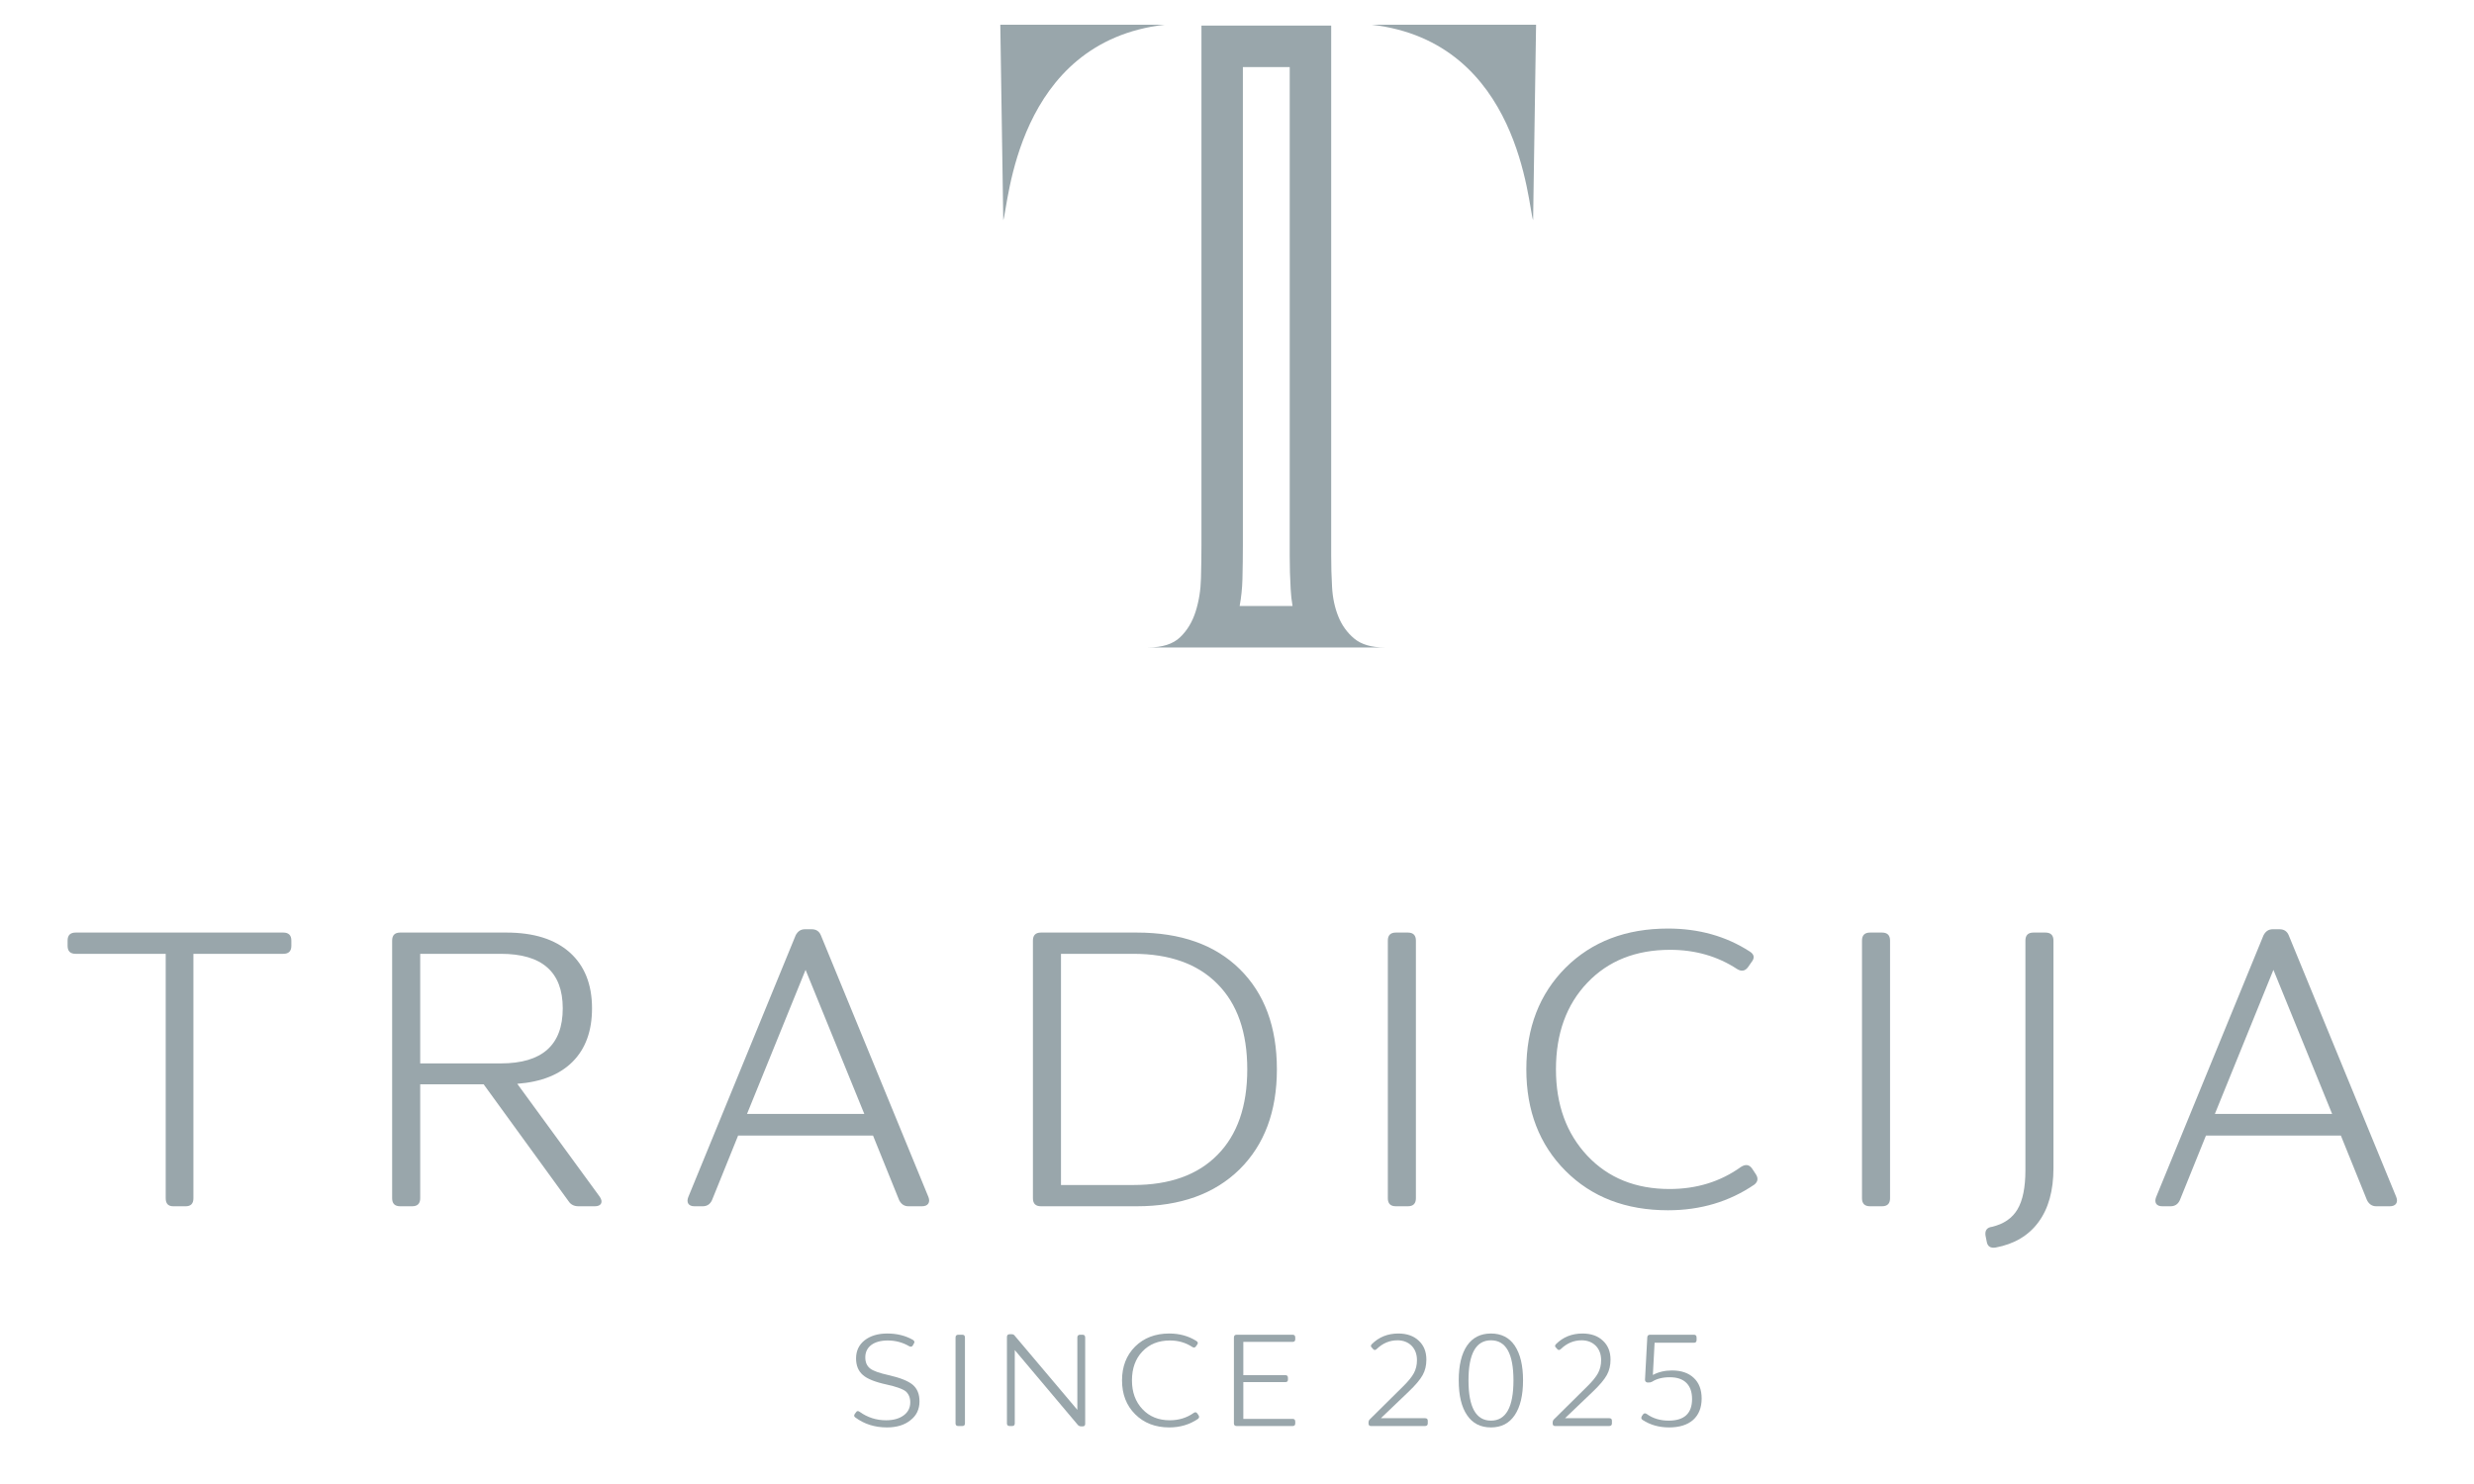 <?xml version="1.0" encoding="UTF-8" standalone="no"?>
<!DOCTYPE svg PUBLIC "-//W3C//DTD SVG 1.1//EN" "http://www.w3.org/Graphics/SVG/1.1/DTD/svg11.dtd">
<svg width="100%" height="100%" viewBox="0 0 500 300" version="1.1" xmlns="http://www.w3.org/2000/svg" xmlns:xlink="http://www.w3.org/1999/xlink" xml:space="preserve" xmlns:serif="http://www.serif.com/" style="fill-rule:evenodd;clip-rule:evenodd;stroke-linejoin:round;stroke-miterlimit:2;">
    <g transform="matrix(2.254,0,0,2.254,168.476,261.146)">
        <g>
            <g transform="matrix(1,0,0,1,1.059,12.038)">
                <g>
                    <g>
                        <path d="M3.719,0.125C2.633,0.125 1.691,-0.172 0.891,-0.766C0.766,-0.848 0.75,-0.957 0.844,-1.094L0.953,-1.234C1.023,-1.359 1.129,-1.375 1.266,-1.281C1.973,-0.77 2.766,-0.516 3.641,-0.516C4.297,-0.516 4.82,-0.66 5.219,-0.953C5.613,-1.242 5.813,-1.633 5.813,-2.125C5.813,-2.551 5.672,-2.883 5.391,-3.125C5.086,-3.344 4.523,-3.539 3.703,-3.719C2.66,-3.945 1.945,-4.234 1.563,-4.578C1.156,-4.93 0.953,-5.426 0.953,-6.063C0.953,-6.738 1.207,-7.281 1.719,-7.688C2.238,-8.094 2.914,-8.297 3.75,-8.297C4.633,-8.297 5.406,-8.102 6.063,-7.719C6.195,-7.625 6.223,-7.52 6.141,-7.406L6.047,-7.234C5.973,-7.109 5.863,-7.082 5.719,-7.156C5.133,-7.5 4.492,-7.672 3.797,-7.672C3.172,-7.672 2.676,-7.535 2.313,-7.266C1.957,-6.992 1.781,-6.625 1.781,-6.156C1.781,-5.719 1.926,-5.383 2.219,-5.156C2.488,-4.945 3.039,-4.75 3.875,-4.563C4.895,-4.332 5.613,-4.047 6.031,-3.703C6.438,-3.359 6.641,-2.863 6.641,-2.219C6.641,-1.508 6.375,-0.945 5.844,-0.531C5.313,-0.094 4.602,0.125 3.719,0.125Z" style="fill:rgb(153,166,171);fill-rule:nonzero;"/>
                    </g>
                </g>
            </g>
            <g transform="matrix(1,0,0,1,9.651,12.038)">
                <g>
                    <g>
                        <path d="M1.891,0L1.531,0C1.363,0 1.281,-0.078 1.281,-0.234L1.281,-7.938C1.281,-8.102 1.363,-8.188 1.531,-8.188L1.891,-8.188C2.047,-8.188 2.125,-8.102 2.125,-7.938L2.125,-0.234C2.125,-0.078 2.047,0 1.891,0Z" style="fill:rgb(153,166,171);fill-rule:nonzero;"/>
                    </g>
                </g>
            </g>
            <g transform="matrix(1,0,0,1,14.259,12.038)">
                <g>
                    <g>
                        <path d="M1.75,0L1.531,0C1.363,0 1.281,-0.078 1.281,-0.234L1.281,-7.984C1.281,-8.148 1.363,-8.234 1.531,-8.234L1.703,-8.234C1.828,-8.234 1.922,-8.188 1.984,-8.094L7.594,-1.453L7.594,-7.938C7.594,-8.102 7.676,-8.188 7.844,-8.188L8.063,-8.188C8.219,-8.188 8.297,-8.102 8.297,-7.938L8.297,-0.188C8.297,-0.039 8.219,0.031 8.063,0.031L7.938,0.031C7.832,0.031 7.738,-0.004 7.656,-0.078L1.984,-6.813L1.984,-0.234C1.984,-0.078 1.906,0 1.75,0Z" style="fill:rgb(153,166,171);fill-rule:nonzero;"/>
                    </g>
                </g>
            </g>
            <g transform="matrix(1,0,0,1,25.047,12.038)">
                <g>
                    <g>
                        <path d="M5.047,0.125C3.797,0.125 2.773,-0.27 1.984,-1.063C1.203,-1.844 0.813,-2.852 0.813,-4.094C0.813,-5.332 1.203,-6.344 1.984,-7.125C2.773,-7.906 3.797,-8.297 5.047,-8.297C5.973,-8.297 6.785,-8.07 7.484,-7.625C7.629,-7.531 7.648,-7.422 7.547,-7.297L7.438,-7.141C7.352,-7.023 7.242,-7.008 7.109,-7.094C6.523,-7.477 5.859,-7.672 5.109,-7.672C4.086,-7.672 3.266,-7.344 2.641,-6.688C2.016,-6.031 1.703,-5.164 1.703,-4.094C1.703,-3.039 2.016,-2.18 2.641,-1.516C3.266,-0.848 4.082,-0.516 5.094,-0.516C5.906,-0.516 6.617,-0.734 7.234,-1.172C7.367,-1.266 7.477,-1.25 7.563,-1.125L7.672,-0.969C7.754,-0.844 7.738,-0.734 7.625,-0.641C6.875,-0.129 6.016,0.125 5.047,0.125Z" style="fill:rgb(153,166,171);fill-rule:nonzero;"/>
                    </g>
                </g>
            </g>
            <g transform="matrix(1,0,0,1,34.611,12.038)">
                <g>
                    <g>
                        <path d="M6.547,0L1.531,0C1.363,0 1.281,-0.078 1.281,-0.234L1.281,-7.938C1.281,-8.102 1.363,-8.188 1.531,-8.188L6.547,-8.188C6.703,-8.188 6.781,-8.102 6.781,-7.938L6.781,-7.781C6.781,-7.625 6.703,-7.547 6.547,-7.547L2.125,-7.547L2.125,-4.563L5.891,-4.563C6.047,-4.563 6.125,-4.484 6.125,-4.328L6.125,-4.156C6.125,-4.008 6.047,-3.938 5.891,-3.938L2.125,-3.938L2.125,-0.641L6.547,-0.641C6.703,-0.641 6.781,-0.555 6.781,-0.391L6.781,-0.234C6.781,-0.078 6.703,0 6.547,0Z" style="fill:rgb(153,166,171);fill-rule:nonzero;"/>
                    </g>
                </g>
            </g>
            <g transform="matrix(1,0,0,1,47.367,12.038)">
                <g>
                    <g>
                        <path d="M5.656,0L0.813,0C0.664,0 0.594,-0.078 0.594,-0.234L0.594,-0.297C0.594,-0.422 0.629,-0.52 0.703,-0.594L3.703,-3.563C4.148,-4 4.469,-4.391 4.656,-4.734C4.844,-5.078 4.938,-5.469 4.938,-5.906C4.938,-6.445 4.773,-6.879 4.453,-7.203C4.129,-7.523 3.707,-7.688 3.188,-7.688C2.488,-7.688 1.867,-7.426 1.328,-6.906C1.211,-6.789 1.102,-6.789 1,-6.906L0.906,-7.016C0.781,-7.117 0.773,-7.227 0.891,-7.344C1.523,-7.977 2.316,-8.297 3.266,-8.297C4.035,-8.297 4.645,-8.082 5.094,-7.656C5.551,-7.238 5.781,-6.672 5.781,-5.953C5.781,-5.43 5.672,-4.973 5.453,-4.578C5.223,-4.16 4.801,-3.66 4.188,-3.078L1.703,-0.703L5.656,-0.703C5.82,-0.703 5.906,-0.629 5.906,-0.484L5.906,-0.234C5.906,-0.078 5.82,0 5.656,0Z" style="fill:rgb(153,166,171);fill-rule:nonzero;"/>
                    </g>
                </g>
            </g>
            <g transform="matrix(1,0,0,1,55.191,12.038)">
                <g>
                    <g>
                        <path d="M5.875,-0.969C5.383,-0.238 4.676,0.125 3.75,0.125C2.813,0.125 2.098,-0.238 1.609,-0.969C1.109,-1.695 0.859,-2.738 0.859,-4.094C0.859,-5.445 1.109,-6.488 1.609,-7.219C2.109,-7.938 2.82,-8.297 3.75,-8.297C4.676,-8.297 5.383,-7.938 5.875,-7.219C6.375,-6.477 6.625,-5.438 6.625,-4.094C6.625,-2.75 6.375,-1.707 5.875,-0.969ZM1.734,-4.094C1.734,-1.688 2.406,-0.484 3.75,-0.484C5.094,-0.484 5.766,-1.688 5.766,-4.094C5.766,-6.488 5.094,-7.688 3.75,-7.688C2.406,-7.688 1.734,-6.488 1.734,-4.094Z" style="fill:rgb(153,166,171);fill-rule:nonzero;"/>
                    </g>
                </g>
            </g>
            <g transform="matrix(1,0,0,1,63.879,12.038)">
                <g>
                    <g>
                        <path d="M5.656,0L0.813,0C0.664,0 0.594,-0.078 0.594,-0.234L0.594,-0.297C0.594,-0.422 0.629,-0.52 0.703,-0.594L3.703,-3.563C4.148,-4 4.469,-4.391 4.656,-4.734C4.844,-5.078 4.938,-5.469 4.938,-5.906C4.938,-6.445 4.773,-6.879 4.453,-7.203C4.129,-7.523 3.707,-7.688 3.188,-7.688C2.488,-7.688 1.867,-7.426 1.328,-6.906C1.211,-6.789 1.102,-6.789 1,-6.906L0.906,-7.016C0.781,-7.117 0.773,-7.227 0.891,-7.344C1.523,-7.977 2.316,-8.297 3.266,-8.297C4.035,-8.297 4.645,-8.082 5.094,-7.656C5.551,-7.238 5.781,-6.672 5.781,-5.953C5.781,-5.43 5.672,-4.973 5.453,-4.578C5.223,-4.16 4.801,-3.66 4.188,-3.078L1.703,-0.703L5.656,-0.703C5.82,-0.703 5.906,-0.629 5.906,-0.484L5.906,-0.234C5.906,-0.078 5.82,0 5.656,0Z" style="fill:rgb(153,166,171);fill-rule:nonzero;"/>
                    </g>
                </g>
            </g>
            <g transform="matrix(1,0,0,1,71.643,12.038)">
                <g>
                    <g>
                        <path d="M3.266,0.125C2.367,0.125 1.578,-0.098 0.891,-0.547C0.766,-0.629 0.742,-0.742 0.828,-0.891L0.922,-1.031C1.016,-1.156 1.129,-1.172 1.266,-1.078C1.816,-0.68 2.473,-0.484 3.234,-0.484C4.629,-0.484 5.328,-1.129 5.328,-2.422C5.328,-3.055 5.156,-3.539 4.813,-3.875C4.477,-4.207 3.984,-4.375 3.328,-4.375C2.68,-4.375 2.148,-4.238 1.734,-3.969C1.629,-3.914 1.523,-3.895 1.422,-3.906L1.313,-3.906C1.176,-3.938 1.109,-4.02 1.109,-4.156L1.313,-7.953C1.32,-8.109 1.406,-8.188 1.563,-8.188L5.5,-8.188C5.656,-8.188 5.734,-8.102 5.734,-7.938L5.734,-7.719C5.734,-7.551 5.656,-7.469 5.5,-7.469L1.969,-7.469L1.813,-4.578C2.313,-4.848 2.883,-4.984 3.531,-4.984C4.363,-4.984 5.016,-4.758 5.484,-4.313C5.953,-3.875 6.188,-3.258 6.188,-2.469C6.188,-1.645 5.93,-1.004 5.422,-0.547C4.91,-0.098 4.191,0.125 3.266,0.125Z" style="fill:rgb(153,166,171);fill-rule:nonzero;"/>
                    </g>
                </g>
            </g>
        </g>
    </g>
    <g transform="matrix(2.254,0,0,2.254,-167.36,-243.735)">
        <path d="M163.941,110.352L164.207,127.879C164.684,126.602 165.316,111.895 178.684,110.352L163.941,110.352ZM211.98,110.352L197.238,110.352C210.605,111.895 211.234,126.605 211.715,127.879L211.98,110.352ZM198.391,166.203L177.195,166.203C178.469,166.203 179.426,165.898 180.063,165.289C180.699,164.68 181.164,163.906 181.457,162.977C181.75,162.047 181.91,161.051 181.934,159.988C181.961,158.926 181.977,157.945 181.977,157.039L181.977,110.43L193.609,110.43L193.609,158C193.609,158.902 193.633,159.832 193.688,160.785C193.738,161.742 193.926,162.621 194.246,163.418C194.563,164.211 195.043,164.879 195.68,165.41C196.316,165.938 197.223,166.203 198.391,166.203ZM190.145,162.484C190.059,162 190.004,161.496 189.977,160.988C189.918,159.98 189.891,158.973 189.891,157.996L189.891,114.148L185.691,114.148L185.691,157.043C185.691,157.957 185.68,158.98 185.652,160.082C185.629,160.902 185.547,161.711 185.402,162.484L190.145,162.484Z" style="fill:rgb(153,166,171);fill-rule:nonzero;"/>
    </g>
    <g transform="matrix(2.254,0,0,2.254,10.104,243.853)">
        <g>
            <path d="M12.172,0L11.047,0C10.598,0 10.375,-0.238 10.375,-0.719L10.375,-22.641L2.297,-22.641C1.816,-22.641 1.578,-22.879 1.578,-23.359L1.578,-23.828C1.578,-24.305 1.816,-24.547 2.297,-24.547L20.922,-24.547C21.398,-24.547 21.641,-24.305 21.641,-23.828L21.641,-23.359C21.641,-22.879 21.398,-22.641 20.922,-22.641L12.859,-22.641L12.859,-0.719C12.859,-0.238 12.629,0 12.172,0Z" style="fill:rgb(153,166,171);fill-rule:nonzero;"/>
        </g>
    </g>
    <g transform="matrix(2.254,0,0,2.254,70.555,243.853)">
        <g>
            <path d="M15.078,-10.984L22.469,-0.859C22.633,-0.617 22.676,-0.414 22.594,-0.25C22.508,-0.082 22.32,0 22.031,0L20.563,0C20.176,0 19.883,-0.145 19.688,-0.438L12.063,-10.938L6.375,-10.938L6.375,-0.719C6.375,-0.238 6.133,0 5.656,0L4.578,0C4.098,0 3.859,-0.238 3.859,-0.719L3.859,-23.828C3.859,-24.305 4.098,-24.547 4.578,-24.547L14.109,-24.547C16.555,-24.547 18.445,-23.953 19.781,-22.766C21.113,-21.578 21.781,-19.906 21.781,-17.75C21.781,-15.727 21.203,-14.133 20.047,-12.969C18.898,-11.813 17.242,-11.148 15.078,-10.984ZM13.609,-22.641L6.375,-22.641L6.375,-12.813L13.609,-12.813C17.305,-12.813 19.156,-14.457 19.156,-17.75C19.156,-21.008 17.305,-22.641 13.609,-22.641Z" style="fill:rgb(153,166,171);fill-rule:nonzero;"/>
        </g>
    </g>
    <g transform="matrix(2.254,0,0,2.254,134.738,243.853)">
        <g>
            <path d="M3.234,0L2.484,0C2.223,0 2.039,-0.078 1.938,-0.234C1.844,-0.391 1.844,-0.586 1.938,-0.828L11.563,-24.297C11.75,-24.66 12.023,-24.844 12.391,-24.844L13,-24.844C13.406,-24.844 13.68,-24.66 13.828,-24.297L23.469,-0.828C23.563,-0.586 23.555,-0.391 23.453,-0.234C23.348,-0.078 23.16,0 22.891,0L21.672,0C21.305,0 21.031,-0.18 20.844,-0.547L18.5,-6.344L6.406,-6.344L4.063,-0.547C3.895,-0.18 3.617,0 3.234,0ZM12.453,-21.203L7.203,-8.281L17.719,-8.281L12.453,-21.203Z" style="fill:rgb(153,166,171);fill-rule:nonzero;"/>
        </g>
    </g>
    <g transform="matrix(2.254,0,0,2.254,200.057,243.853)">
        <g>
            <path d="M13.172,0L4.578,0C4.098,0 3.859,-0.238 3.859,-0.719L3.859,-23.828C3.859,-24.305 4.098,-24.547 4.578,-24.547L13.172,-24.547C17.109,-24.547 20.18,-23.457 22.391,-21.281C24.617,-19.094 25.734,-16.094 25.734,-12.281C25.734,-8.508 24.617,-5.52 22.391,-3.313C20.141,-1.102 17.066,0 13.172,0ZM6.375,-22.641L6.375,-1.906L12.859,-1.906C16.117,-1.906 18.633,-2.805 20.406,-4.609C22.188,-6.41 23.078,-8.969 23.078,-12.281C23.078,-15.594 22.188,-18.145 20.406,-19.938C18.633,-21.738 16.117,-22.641 12.859,-22.641L6.375,-22.641Z" style="fill:rgb(153,166,171);fill-rule:nonzero;"/>
        </g>
    </g>
    <g transform="matrix(2.254,0,0,2.254,271.786,243.853)">
        <g>
            <path d="M5.656,0L4.578,0C4.098,0 3.859,-0.238 3.859,-0.719L3.859,-23.828C3.859,-24.305 4.098,-24.547 4.578,-24.547L5.656,-24.547C6.133,-24.547 6.375,-24.305 6.375,-23.828L6.375,-0.719C6.375,-0.238 6.133,0 5.656,0Z" style="fill:rgb(153,166,171);fill-rule:nonzero;"/>
        </g>
    </g>
    <g transform="matrix(2.254,0,0,2.254,302.945,243.853)">
        <g>
            <path d="M15.156,0.359C11.383,0.359 8.32,-0.816 5.969,-3.172C3.625,-5.523 2.453,-8.563 2.453,-12.281C2.453,-16 3.625,-19.035 5.969,-21.391C8.32,-23.734 11.383,-24.906 15.156,-24.906C17.914,-24.906 20.352,-24.223 22.469,-22.859C22.895,-22.598 22.953,-22.273 22.641,-21.891L22.313,-21.422C22.051,-21.086 21.727,-21.039 21.344,-21.281C19.594,-22.426 17.594,-23 15.344,-23C12.27,-23 9.797,-22.016 7.922,-20.047C6.047,-18.078 5.109,-15.488 5.109,-12.281C5.109,-9.113 6.047,-6.531 7.922,-4.531C9.797,-2.539 12.254,-1.547 15.297,-1.547C17.723,-1.547 19.859,-2.207 21.703,-3.531C22.109,-3.789 22.438,-3.742 22.688,-3.391L23,-2.922C23.27,-2.535 23.234,-2.207 22.891,-1.938C20.641,-0.406 18.063,0.359 15.156,0.359Z" style="fill:rgb(153,166,171);fill-rule:nonzero;"/>
        </g>
    </g>
    <g transform="matrix(2.254,0,0,2.254,367.615,243.853)">
        <g>
            <path d="M5.656,0L4.578,0C4.098,0 3.859,-0.238 3.859,-0.719L3.859,-23.828C3.859,-24.305 4.098,-24.547 4.578,-24.547L5.656,-24.547C6.133,-24.547 6.375,-24.305 6.375,-23.828L6.375,-0.719C6.375,-0.238 6.133,0 5.656,0Z" style="fill:rgb(153,166,171);fill-rule:nonzero;"/>
        </g>
    </g>
    <g transform="matrix(2.254,0,0,2.254,398.773,243.853)">
        <g>
            <path d="M2.016,3.703C1.555,3.773 1.289,3.598 1.219,3.172L1.109,2.625C1.047,2.164 1.238,1.906 1.688,1.844C2.75,1.594 3.516,1.066 3.984,0.266C4.453,-0.535 4.688,-1.703 4.688,-3.234L4.688,-23.828C4.688,-24.305 4.926,-24.547 5.406,-24.547L6.484,-24.547C6.961,-24.547 7.203,-24.305 7.203,-23.828L7.203,-3.422C7.203,-1.398 6.754,0.211 5.859,1.422C4.973,2.629 3.691,3.391 2.016,3.703Z" style="fill:rgb(153,166,171);fill-rule:nonzero;"/>
        </g>
    </g>
    <g transform="matrix(2.254,0,0,2.254,431.392,243.853)">
        <g>
            <path d="M3.234,0L2.484,0C2.223,0 2.039,-0.078 1.938,-0.234C1.844,-0.391 1.844,-0.586 1.938,-0.828L11.563,-24.297C11.75,-24.66 12.023,-24.844 12.391,-24.844L13,-24.844C13.406,-24.844 13.68,-24.66 13.828,-24.297L23.469,-0.828C23.563,-0.586 23.555,-0.391 23.453,-0.234C23.348,-0.078 23.16,0 22.891,0L21.672,0C21.305,0 21.031,-0.18 20.844,-0.547L18.5,-6.344L6.406,-6.344L4.063,-0.547C3.895,-0.18 3.617,0 3.234,0ZM12.453,-21.203L7.203,-8.281L17.719,-8.281L12.453,-21.203Z" style="fill:rgb(153,166,171);fill-rule:nonzero;"/>
        </g>
    </g>
</svg>
